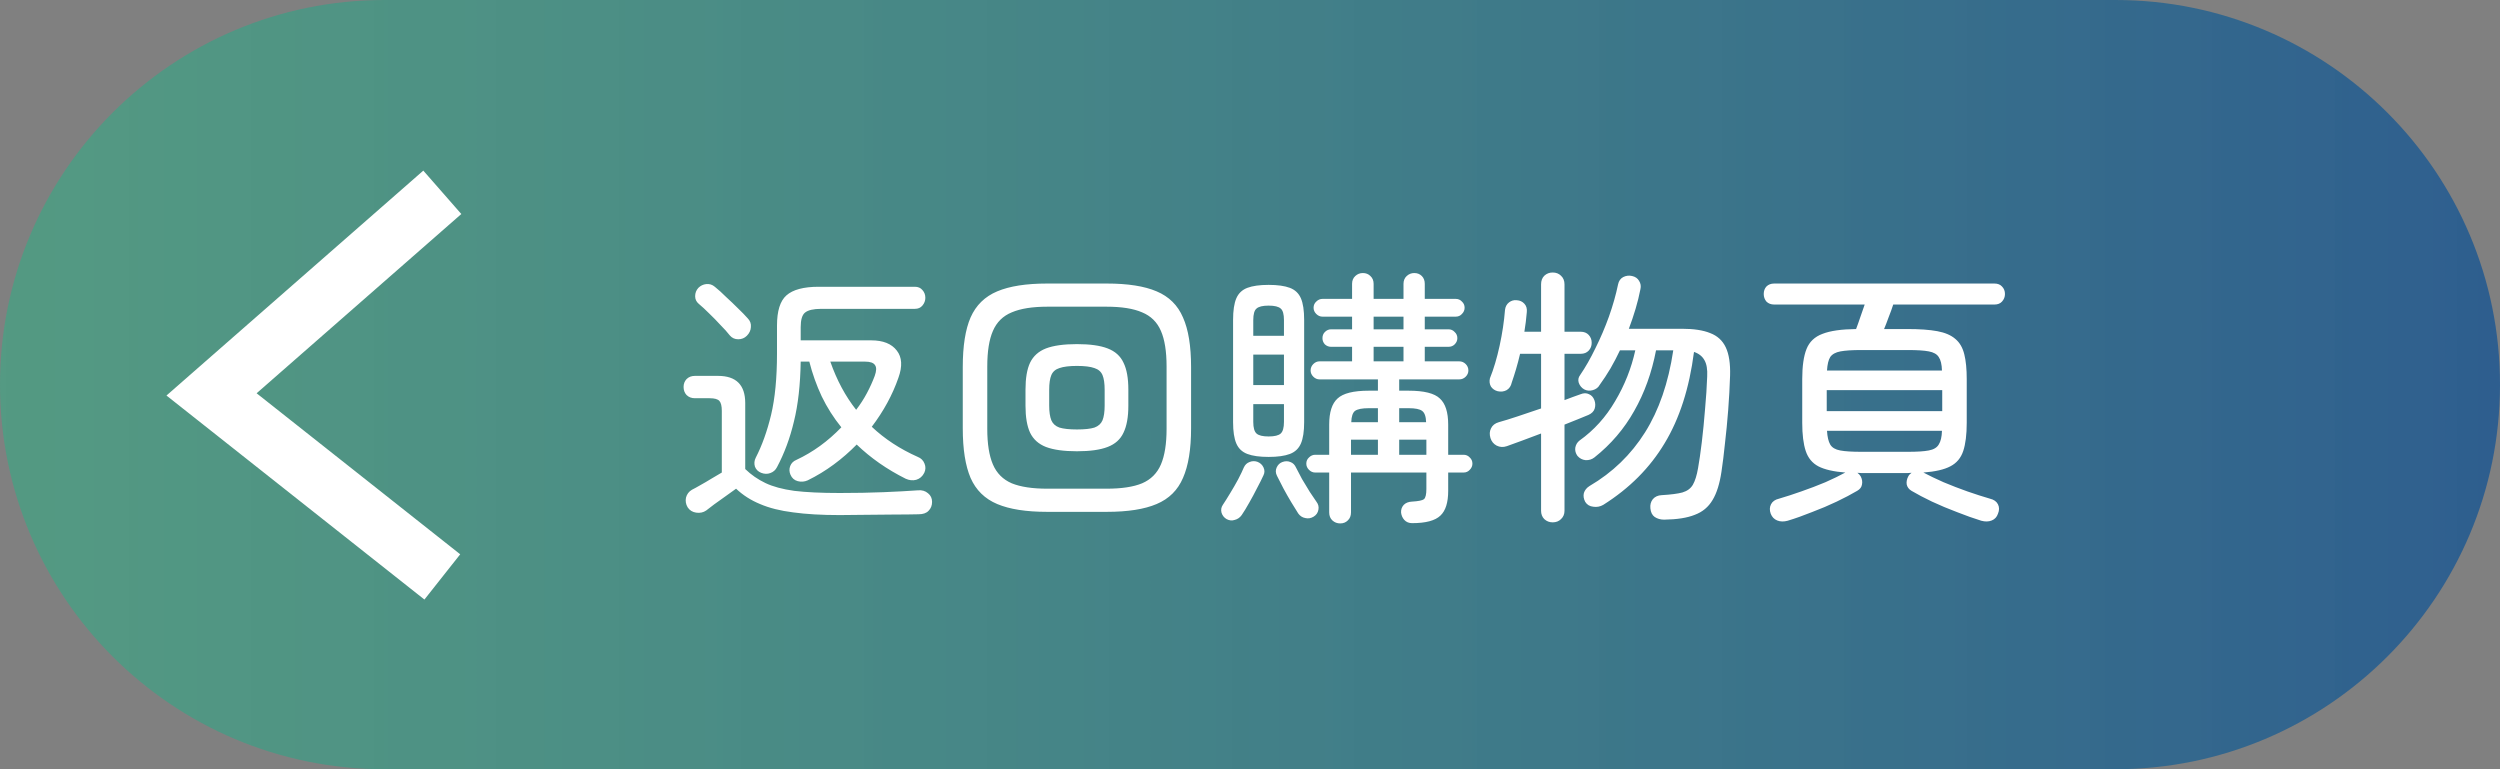 <svg width="130" height="40" viewBox="0 0 130 40" fill="none" xmlns="http://www.w3.org/2000/svg">
<rect x="0" y="0" width="130" height="40" fill="#808080" stroke="none"/>
<g clip-path="url(#clip0_12_40)">
<path d="M0 20C0 8.954 8.954 0 20 0H110C121.046 0 130 8.954 130 20C130 31.046 121.046 40 110 40H20C8.954 40 0 31.046 0 20Z" fill="url(#paint0_linear_12_40)" fill-opacity="0.8"/>
<path d="M23 10L11 20.509L23 30" stroke="white" stroke-width="3"/>
<path d="M42 24.978C41.832 25.053 41.659 25.067 41.482 25.02C41.305 24.973 41.179 24.861 41.104 24.684C41.039 24.535 41.034 24.385 41.09 24.236C41.146 24.087 41.253 23.979 41.412 23.914C42.271 23.513 43.05 22.948 43.75 22.22C43.349 21.725 43.008 21.189 42.728 20.61C42.457 20.031 42.243 19.429 42.084 18.804H41.636C41.617 20.008 41.501 21.044 41.286 21.912C41.081 22.78 40.787 23.573 40.404 24.292C40.329 24.441 40.213 24.544 40.054 24.6C39.905 24.656 39.746 24.651 39.578 24.586C39.419 24.521 39.312 24.413 39.256 24.264C39.209 24.105 39.223 23.951 39.298 23.802C39.625 23.167 39.891 22.425 40.096 21.576C40.301 20.717 40.404 19.649 40.404 18.37V16.928C40.404 16.172 40.567 15.649 40.894 15.36C41.23 15.061 41.79 14.912 42.574 14.912H47.572C47.74 14.912 47.871 14.968 47.964 15.08C48.067 15.192 48.118 15.327 48.118 15.486C48.118 15.635 48.067 15.771 47.964 15.892C47.871 16.004 47.74 16.06 47.572 16.06H42.7C42.299 16.06 42.019 16.125 41.86 16.256C41.711 16.377 41.636 16.629 41.636 17.012V17.698H45.304C45.92 17.698 46.363 17.875 46.634 18.23C46.905 18.575 46.933 19.047 46.718 19.644C46.41 20.531 45.948 21.38 45.332 22.192C46.004 22.827 46.802 23.349 47.726 23.76C47.894 23.825 48.011 23.942 48.076 24.11C48.141 24.269 48.137 24.427 48.062 24.586C47.969 24.773 47.829 24.894 47.642 24.95C47.465 24.997 47.283 24.978 47.096 24.894C46.125 24.409 45.276 23.816 44.548 23.116C44.184 23.489 43.787 23.835 43.358 24.152C42.929 24.469 42.476 24.745 42 24.978ZM43.666 26.784C42.723 26.784 41.916 26.737 41.244 26.644C40.572 26.56 39.998 26.415 39.522 26.21C39.046 26.014 38.631 25.748 38.276 25.412C38.127 25.515 37.945 25.645 37.73 25.804C37.525 25.953 37.329 26.093 37.142 26.224C36.955 26.364 36.815 26.471 36.722 26.546C36.573 26.649 36.4 26.686 36.204 26.658C36.008 26.63 35.859 26.537 35.756 26.378C35.663 26.219 35.635 26.051 35.672 25.874C35.719 25.697 35.821 25.561 35.98 25.468C36.092 25.412 36.237 25.333 36.414 25.23C36.601 25.127 36.792 25.015 36.988 24.894C37.193 24.773 37.375 24.665 37.534 24.572V21.366C37.534 21.114 37.492 20.941 37.408 20.848C37.324 20.755 37.156 20.708 36.904 20.708H36.134C35.957 20.708 35.812 20.652 35.7 20.54C35.597 20.428 35.546 20.288 35.546 20.12C35.546 19.961 35.597 19.826 35.7 19.714C35.812 19.602 35.957 19.546 36.134 19.546H37.338C38.281 19.546 38.752 20.017 38.752 20.96V24.39C39.06 24.689 39.41 24.931 39.802 25.118C40.194 25.305 40.693 25.44 41.3 25.524C41.916 25.599 42.705 25.636 43.666 25.636C44.487 25.636 45.243 25.622 45.934 25.594C46.625 25.566 47.227 25.533 47.74 25.496C47.945 25.477 48.118 25.529 48.258 25.65C48.398 25.762 48.468 25.911 48.468 26.098C48.468 26.285 48.407 26.439 48.286 26.56C48.174 26.681 48.001 26.742 47.768 26.742C47.413 26.751 46.993 26.756 46.508 26.756C46.032 26.765 45.542 26.77 45.038 26.77C44.543 26.779 44.086 26.784 43.666 26.784ZM38.836 17.46C38.715 17.581 38.565 17.642 38.388 17.642C38.211 17.642 38.066 17.577 37.954 17.446C37.823 17.278 37.66 17.096 37.464 16.9C37.277 16.695 37.081 16.494 36.876 16.298C36.68 16.102 36.498 15.934 36.33 15.794C36.209 15.691 36.148 15.561 36.148 15.402C36.148 15.234 36.204 15.089 36.316 14.968C36.428 14.856 36.563 14.791 36.722 14.772C36.89 14.753 37.039 14.8 37.17 14.912C37.357 15.061 37.553 15.239 37.758 15.444C37.973 15.64 38.178 15.836 38.374 16.032C38.579 16.228 38.747 16.401 38.878 16.55C39.009 16.681 39.065 16.835 39.046 17.012C39.037 17.18 38.967 17.329 38.836 17.46ZM44.52 21.31C44.735 21.03 44.921 20.741 45.08 20.442C45.239 20.143 45.374 19.845 45.486 19.546C45.579 19.285 45.584 19.098 45.5 18.986C45.425 18.865 45.253 18.804 44.982 18.804H43.176C43.512 19.765 43.96 20.601 44.52 21.31ZM54.446 26.616C53.363 26.616 52.5 26.481 51.856 26.21C51.212 25.939 50.75 25.487 50.47 24.852C50.199 24.217 50.064 23.359 50.064 22.276V19.084C50.064 17.992 50.199 17.133 50.47 16.508C50.75 15.873 51.212 15.421 51.856 15.15C52.5 14.879 53.363 14.744 54.446 14.744H57.554C58.646 14.744 59.509 14.879 60.144 15.15C60.788 15.421 61.245 15.873 61.516 16.508C61.796 17.133 61.936 17.992 61.936 19.084V22.276C61.936 23.359 61.796 24.217 61.516 24.852C61.245 25.487 60.788 25.939 60.144 26.21C59.509 26.481 58.646 26.616 57.554 26.616H54.446ZM54.46 25.412H57.54C58.324 25.412 58.94 25.319 59.388 25.132C59.845 24.936 60.172 24.609 60.368 24.152C60.564 23.695 60.662 23.079 60.662 22.304V19.056C60.662 18.272 60.564 17.656 60.368 17.208C60.172 16.751 59.845 16.429 59.388 16.242C58.94 16.046 58.324 15.948 57.54 15.948H54.46C53.685 15.948 53.069 16.046 52.612 16.242C52.155 16.429 51.828 16.751 51.632 17.208C51.436 17.656 51.338 18.272 51.338 19.056V22.304C51.338 23.079 51.436 23.695 51.632 24.152C51.828 24.609 52.155 24.936 52.612 25.132C53.069 25.319 53.685 25.412 54.46 25.412ZM56 23.466C55.319 23.466 54.782 23.391 54.39 23.242C54.007 23.093 53.732 22.845 53.564 22.5C53.405 22.155 53.326 21.688 53.326 21.1V20.26C53.326 19.663 53.405 19.196 53.564 18.86C53.732 18.515 54.007 18.267 54.39 18.118C54.782 17.969 55.319 17.894 56 17.894C56.681 17.894 57.213 17.969 57.596 18.118C57.988 18.267 58.263 18.515 58.422 18.86C58.59 19.196 58.674 19.663 58.674 20.26V21.1C58.674 21.688 58.59 22.155 58.422 22.5C58.263 22.845 57.988 23.093 57.596 23.242C57.213 23.391 56.681 23.466 56 23.466ZM56 22.332C56.401 22.332 56.705 22.299 56.91 22.234C57.115 22.159 57.255 22.033 57.33 21.856C57.405 21.669 57.442 21.413 57.442 21.086V20.274C57.442 19.938 57.405 19.681 57.33 19.504C57.255 19.327 57.115 19.205 56.91 19.14C56.705 19.065 56.401 19.028 56 19.028C55.608 19.028 55.305 19.065 55.09 19.14C54.885 19.205 54.745 19.327 54.67 19.504C54.595 19.681 54.558 19.938 54.558 20.274V21.086C54.558 21.413 54.595 21.669 54.67 21.856C54.745 22.033 54.885 22.159 55.09 22.234C55.305 22.299 55.608 22.332 56 22.332ZM69.692 27.218C69.533 27.218 69.398 27.167 69.286 27.064C69.174 26.961 69.118 26.821 69.118 26.644V24.572H68.39C68.269 24.572 68.161 24.525 68.068 24.432C67.975 24.339 67.928 24.231 67.928 24.11C67.928 23.979 67.975 23.872 68.068 23.788C68.161 23.695 68.269 23.648 68.39 23.648H69.118V22.08C69.118 21.436 69.263 20.983 69.552 20.722C69.841 20.451 70.383 20.316 71.176 20.316H71.652V19.728H68.614C68.493 19.728 68.385 19.681 68.292 19.588C68.199 19.495 68.152 19.387 68.152 19.266C68.152 19.135 68.199 19.023 68.292 18.93C68.385 18.837 68.493 18.79 68.614 18.79H70.308V18.034H69.216C69.095 18.034 68.987 17.992 68.894 17.908C68.81 17.815 68.768 17.707 68.768 17.586C68.768 17.455 68.81 17.348 68.894 17.264C68.987 17.171 69.095 17.124 69.216 17.124H70.308V16.466H68.768C68.647 16.466 68.539 16.419 68.446 16.326C68.353 16.233 68.306 16.125 68.306 16.004C68.306 15.873 68.353 15.766 68.446 15.682C68.539 15.589 68.647 15.542 68.768 15.542H70.308V14.758C70.308 14.59 70.364 14.455 70.476 14.352C70.588 14.249 70.719 14.198 70.868 14.198C71.027 14.198 71.157 14.249 71.26 14.352C71.372 14.455 71.428 14.59 71.428 14.758V15.542H72.982V14.758C72.982 14.59 73.038 14.455 73.15 14.352C73.262 14.249 73.393 14.198 73.542 14.198C73.701 14.198 73.831 14.249 73.934 14.352C74.037 14.455 74.088 14.59 74.088 14.758V15.542H75.698C75.829 15.542 75.936 15.589 76.02 15.682C76.113 15.766 76.16 15.873 76.16 16.004C76.16 16.125 76.113 16.233 76.02 16.326C75.936 16.419 75.829 16.466 75.698 16.466H74.088V17.124H75.32C75.451 17.124 75.558 17.171 75.642 17.264C75.735 17.348 75.782 17.455 75.782 17.586C75.782 17.707 75.735 17.815 75.642 17.908C75.558 17.992 75.451 18.034 75.32 18.034H74.088V18.79H75.88C76.011 18.79 76.123 18.837 76.216 18.93C76.309 19.023 76.356 19.135 76.356 19.266C76.356 19.387 76.309 19.495 76.216 19.588C76.123 19.681 76.011 19.728 75.88 19.728H72.758V20.316H73.248C74.051 20.316 74.592 20.451 74.872 20.722C75.161 20.983 75.306 21.436 75.306 22.08V23.648H76.104C76.235 23.648 76.342 23.695 76.426 23.788C76.519 23.872 76.566 23.979 76.566 24.11C76.566 24.231 76.519 24.339 76.426 24.432C76.342 24.525 76.235 24.572 76.104 24.572H75.306V25.524C75.306 26.131 75.171 26.56 74.9 26.812C74.629 27.073 74.139 27.204 73.43 27.204C73.262 27.204 73.127 27.148 73.024 27.036C72.931 26.933 72.875 26.807 72.856 26.658C72.847 26.499 72.893 26.364 72.996 26.252C73.099 26.149 73.239 26.093 73.416 26.084C73.752 26.065 73.962 26.023 74.046 25.958C74.13 25.883 74.172 25.706 74.172 25.426V24.572H70.252V26.644C70.252 26.821 70.196 26.961 70.084 27.064C69.981 27.167 69.851 27.218 69.692 27.218ZM65.968 23.76C65.501 23.76 65.133 23.709 64.862 23.606C64.591 23.503 64.4 23.321 64.288 23.06C64.176 22.799 64.12 22.43 64.12 21.954V16.634C64.12 16.149 64.176 15.775 64.288 15.514C64.4 15.253 64.591 15.071 64.862 14.968C65.133 14.865 65.501 14.814 65.968 14.814C66.435 14.814 66.803 14.865 67.074 14.968C67.345 15.071 67.536 15.253 67.648 15.514C67.76 15.775 67.816 16.149 67.816 16.634V21.954C67.816 22.43 67.76 22.799 67.648 23.06C67.536 23.321 67.345 23.503 67.074 23.606C66.803 23.709 66.435 23.76 65.968 23.76ZM63.784 26.994C63.653 26.919 63.565 26.807 63.518 26.658C63.481 26.509 63.504 26.373 63.588 26.252C63.7 26.084 63.826 25.883 63.966 25.65C64.115 25.407 64.255 25.165 64.386 24.922C64.517 24.67 64.615 24.465 64.68 24.306C64.745 24.166 64.843 24.073 64.974 24.026C65.105 23.97 65.24 23.965 65.38 24.012C65.529 24.068 65.637 24.166 65.702 24.306C65.767 24.446 65.767 24.581 65.702 24.712C65.618 24.899 65.506 25.123 65.366 25.384C65.235 25.645 65.1 25.897 64.96 26.14C64.82 26.392 64.689 26.607 64.568 26.784C64.475 26.915 64.353 26.999 64.204 27.036C64.064 27.083 63.924 27.069 63.784 26.994ZM68.306 26.868C68.166 26.952 68.021 26.975 67.872 26.938C67.723 26.91 67.601 26.831 67.508 26.7C67.405 26.541 67.284 26.345 67.144 26.112C67.004 25.879 66.869 25.641 66.738 25.398C66.607 25.146 66.495 24.927 66.402 24.74C66.327 24.591 66.323 24.446 66.388 24.306C66.453 24.166 66.551 24.073 66.682 24.026C66.831 23.97 66.971 23.97 67.102 24.026C67.233 24.073 67.331 24.171 67.396 24.32C67.48 24.479 67.583 24.675 67.704 24.908C67.835 25.132 67.97 25.356 68.11 25.58C68.25 25.795 68.367 25.967 68.46 26.098C68.553 26.219 68.586 26.355 68.558 26.504C68.53 26.663 68.446 26.784 68.306 26.868ZM65.968 22.696C66.276 22.696 66.486 22.645 66.598 22.542C66.71 22.439 66.766 22.239 66.766 21.94V21.016H65.17V21.94C65.17 22.239 65.226 22.439 65.338 22.542C65.45 22.645 65.66 22.696 65.968 22.696ZM65.17 20.022H66.766V18.44H65.17V20.022ZM65.17 17.46H66.766V16.648C66.766 16.34 66.71 16.139 66.598 16.046C66.486 15.943 66.276 15.892 65.968 15.892C65.66 15.892 65.45 15.943 65.338 16.046C65.226 16.139 65.17 16.34 65.17 16.648V17.46ZM71.428 18.79H72.982V18.034H71.428V18.79ZM72.758 23.648H74.172V22.864H72.758V23.648ZM70.252 23.648H71.652V22.864H70.252V23.648ZM71.428 17.124H72.982V16.466H71.428V17.124ZM72.758 21.954H74.158C74.149 21.655 74.079 21.459 73.948 21.366C73.827 21.273 73.593 21.226 73.248 21.226H72.758V21.954ZM70.266 21.954H71.652V21.226H71.176C70.831 21.226 70.593 21.273 70.462 21.366C70.341 21.459 70.275 21.655 70.266 21.954ZM86.534 27.022C86.347 27.022 86.184 26.975 86.044 26.882C85.913 26.789 85.839 26.639 85.82 26.434C85.801 26.247 85.843 26.089 85.946 25.958C86.058 25.827 86.212 25.757 86.408 25.748C86.884 25.72 87.243 25.673 87.486 25.608C87.738 25.533 87.92 25.398 88.032 25.202C88.144 25.006 88.233 24.721 88.298 24.348C88.363 23.984 88.429 23.531 88.494 22.99C88.559 22.449 88.615 21.879 88.662 21.282C88.718 20.675 88.755 20.106 88.774 19.574C88.793 19.21 88.746 18.93 88.634 18.734C88.522 18.529 88.34 18.384 88.088 18.3C87.845 20.185 87.337 21.767 86.562 23.046C85.797 24.325 84.733 25.393 83.37 26.252C83.211 26.345 83.039 26.378 82.852 26.35C82.665 26.331 82.525 26.247 82.432 26.098C82.348 25.939 82.325 25.785 82.362 25.636C82.409 25.487 82.507 25.365 82.656 25.272C83.851 24.572 84.812 23.643 85.54 22.486C86.268 21.329 86.758 19.905 87.01 18.216H86.114C85.89 19.383 85.512 20.433 84.98 21.366C84.457 22.299 83.767 23.107 82.908 23.788C82.777 23.891 82.623 23.937 82.446 23.928C82.278 23.909 82.138 23.835 82.026 23.704C81.933 23.573 81.895 23.433 81.914 23.284C81.942 23.125 82.017 22.999 82.138 22.906C82.885 22.374 83.501 21.693 83.986 20.862C84.481 20.031 84.831 19.149 85.036 18.216H84.238C84.089 18.533 83.925 18.846 83.748 19.154C83.571 19.453 83.384 19.737 83.188 20.008C83.113 20.148 82.992 20.241 82.824 20.288C82.665 20.335 82.516 20.321 82.376 20.246C82.245 20.171 82.152 20.059 82.096 19.91C82.049 19.761 82.073 19.625 82.166 19.504C82.446 19.093 82.712 18.627 82.964 18.104C83.225 17.581 83.459 17.035 83.664 16.466C83.869 15.887 84.028 15.327 84.14 14.786C84.177 14.609 84.266 14.483 84.406 14.408C84.555 14.333 84.709 14.315 84.868 14.352C85.036 14.389 85.157 14.473 85.232 14.604C85.316 14.735 85.339 14.879 85.302 15.038C85.237 15.374 85.153 15.715 85.05 16.06C84.947 16.405 84.831 16.751 84.7 17.096H87.458C88.074 17.096 88.564 17.171 88.928 17.32C89.301 17.46 89.572 17.707 89.74 18.062C89.908 18.417 89.983 18.907 89.964 19.532C89.945 20.12 89.913 20.717 89.866 21.324C89.819 21.931 89.763 22.509 89.698 23.06C89.642 23.611 89.581 24.101 89.516 24.53C89.423 25.155 89.269 25.645 89.054 26C88.839 26.364 88.531 26.621 88.13 26.77C87.738 26.929 87.206 27.013 86.534 27.022ZM80.738 27.162C80.57 27.162 80.425 27.106 80.304 26.994C80.192 26.882 80.136 26.737 80.136 26.56V22.542C79.781 22.673 79.445 22.799 79.128 22.92C78.811 23.032 78.554 23.125 78.358 23.2C78.171 23.265 77.994 23.256 77.826 23.172C77.667 23.088 77.56 22.957 77.504 22.78C77.448 22.593 77.457 22.425 77.532 22.276C77.607 22.117 77.742 22.01 77.938 21.954C78.209 21.879 78.54 21.777 78.932 21.646C79.324 21.515 79.725 21.38 80.136 21.24V18.398H79.044C78.979 18.678 78.909 18.944 78.834 19.196C78.759 19.448 78.685 19.681 78.61 19.896C78.573 20.073 78.484 20.204 78.344 20.288C78.204 20.363 78.05 20.381 77.882 20.344C77.733 20.307 77.616 20.227 77.532 20.106C77.457 19.975 77.439 19.831 77.476 19.672C77.672 19.187 77.84 18.622 77.98 17.978C78.12 17.334 78.213 16.713 78.26 16.116C78.279 15.948 78.349 15.817 78.47 15.724C78.591 15.631 78.727 15.593 78.876 15.612C79.035 15.621 79.165 15.682 79.268 15.794C79.371 15.906 79.413 16.051 79.394 16.228C79.366 16.573 79.324 16.914 79.268 17.25H80.136V14.786C80.136 14.599 80.192 14.45 80.304 14.338C80.425 14.226 80.57 14.17 80.738 14.17C80.915 14.17 81.06 14.226 81.172 14.338C81.293 14.45 81.354 14.599 81.354 14.786V17.25H82.194C82.371 17.25 82.511 17.306 82.614 17.418C82.717 17.53 82.768 17.665 82.768 17.824C82.768 17.983 82.717 18.118 82.614 18.23C82.511 18.342 82.371 18.398 82.194 18.398H81.354V20.806C81.513 20.741 81.662 20.685 81.802 20.638C81.951 20.582 82.082 20.535 82.194 20.498C82.353 20.433 82.497 20.433 82.628 20.498C82.759 20.554 82.852 20.657 82.908 20.806C82.964 20.955 82.969 21.105 82.922 21.254C82.875 21.394 82.768 21.501 82.6 21.576C82.451 21.641 82.269 21.716 82.054 21.8C81.839 21.884 81.606 21.977 81.354 22.08V26.56C81.354 26.737 81.293 26.882 81.172 26.994C81.06 27.106 80.915 27.162 80.738 27.162ZM92.96 27.078C92.755 27.134 92.573 27.129 92.414 27.064C92.255 26.999 92.143 26.882 92.078 26.714C92.013 26.537 92.017 26.373 92.092 26.224C92.167 26.075 92.307 25.977 92.512 25.93C92.867 25.827 93.254 25.701 93.674 25.552C94.103 25.403 94.519 25.244 94.92 25.076C95.321 24.899 95.667 24.731 95.956 24.572C95.349 24.525 94.883 24.418 94.556 24.25C94.239 24.082 94.019 23.816 93.898 23.452C93.777 23.088 93.716 22.598 93.716 21.982V19.714C93.716 19.042 93.791 18.519 93.94 18.146C94.089 17.773 94.365 17.511 94.766 17.362C95.167 17.203 95.751 17.119 96.516 17.11C96.581 16.942 96.656 16.732 96.74 16.48C96.824 16.228 96.899 16.013 96.964 15.836H92.26C92.092 15.836 91.957 15.785 91.854 15.682C91.761 15.57 91.714 15.439 91.714 15.29C91.714 15.131 91.761 15.001 91.854 14.898C91.957 14.795 92.092 14.744 92.26 14.744H103.712C103.88 14.744 104.011 14.795 104.104 14.898C104.207 15.001 104.258 15.131 104.258 15.29C104.258 15.439 104.207 15.57 104.104 15.682C104.011 15.785 103.88 15.836 103.712 15.836H98.448C98.383 16.041 98.303 16.261 98.21 16.494C98.126 16.727 98.047 16.933 97.972 17.11H99.176C99.82 17.11 100.343 17.147 100.744 17.222C101.145 17.297 101.458 17.432 101.682 17.628C101.906 17.815 102.06 18.081 102.144 18.426C102.228 18.762 102.27 19.191 102.27 19.714V21.982C102.27 22.598 102.209 23.088 102.088 23.452C101.967 23.816 101.743 24.082 101.416 24.25C101.099 24.418 100.632 24.525 100.016 24.572C100.315 24.731 100.665 24.899 101.066 25.076C101.467 25.244 101.878 25.403 102.298 25.552C102.727 25.701 103.119 25.827 103.474 25.93C103.679 25.977 103.819 26.075 103.894 26.224C103.969 26.373 103.969 26.537 103.894 26.714C103.838 26.882 103.731 26.999 103.572 27.064C103.413 27.129 103.231 27.134 103.026 27.078C102.634 26.957 102.214 26.807 101.766 26.63C101.318 26.462 100.884 26.28 100.464 26.084C100.053 25.888 99.699 25.701 99.4 25.524C99.26 25.44 99.176 25.328 99.148 25.188C99.129 25.048 99.157 24.908 99.232 24.768C99.251 24.731 99.274 24.698 99.302 24.67C99.33 24.642 99.363 24.614 99.4 24.586L99.176 24.6H96.81L96.586 24.586C96.661 24.642 96.717 24.703 96.754 24.768C96.829 24.908 96.852 25.048 96.824 25.188C96.805 25.328 96.721 25.44 96.572 25.524C96.273 25.701 95.919 25.888 95.508 26.084C95.097 26.28 94.668 26.462 94.22 26.63C93.781 26.807 93.361 26.957 92.96 27.078ZM94.99 21.38H100.996V20.288H94.99V21.38ZM96.782 23.494H99.218C99.694 23.494 100.053 23.471 100.296 23.424C100.548 23.377 100.721 23.275 100.814 23.116C100.917 22.957 100.973 22.719 100.982 22.402H95.004C95.023 22.719 95.079 22.957 95.172 23.116C95.265 23.275 95.438 23.377 95.69 23.424C95.942 23.471 96.306 23.494 96.782 23.494ZM95.004 19.266H100.982C100.973 18.949 100.917 18.715 100.814 18.566C100.721 18.417 100.548 18.319 100.296 18.272C100.053 18.225 99.694 18.202 99.218 18.202H96.782C96.315 18.202 95.956 18.225 95.704 18.272C95.452 18.319 95.275 18.417 95.172 18.566C95.079 18.715 95.023 18.949 95.004 19.266Z" fill="white"/>
</g>
<defs>
<linearGradient id="paint0_linear_12_40" x1="0" y1="20" x2="130" y2="20" gradientUnits="userSpaceOnUse">
<stop stop-color="#24B685" stop-opacity="0.6"/>
<stop offset="1" stop-color="#004B97" stop-opacity="0.8"/>
</linearGradient>
<clipPath id="clip0_12_40">
<rect width="130" height="40" fill="white"/>
</clipPath>
</defs>
</svg>
